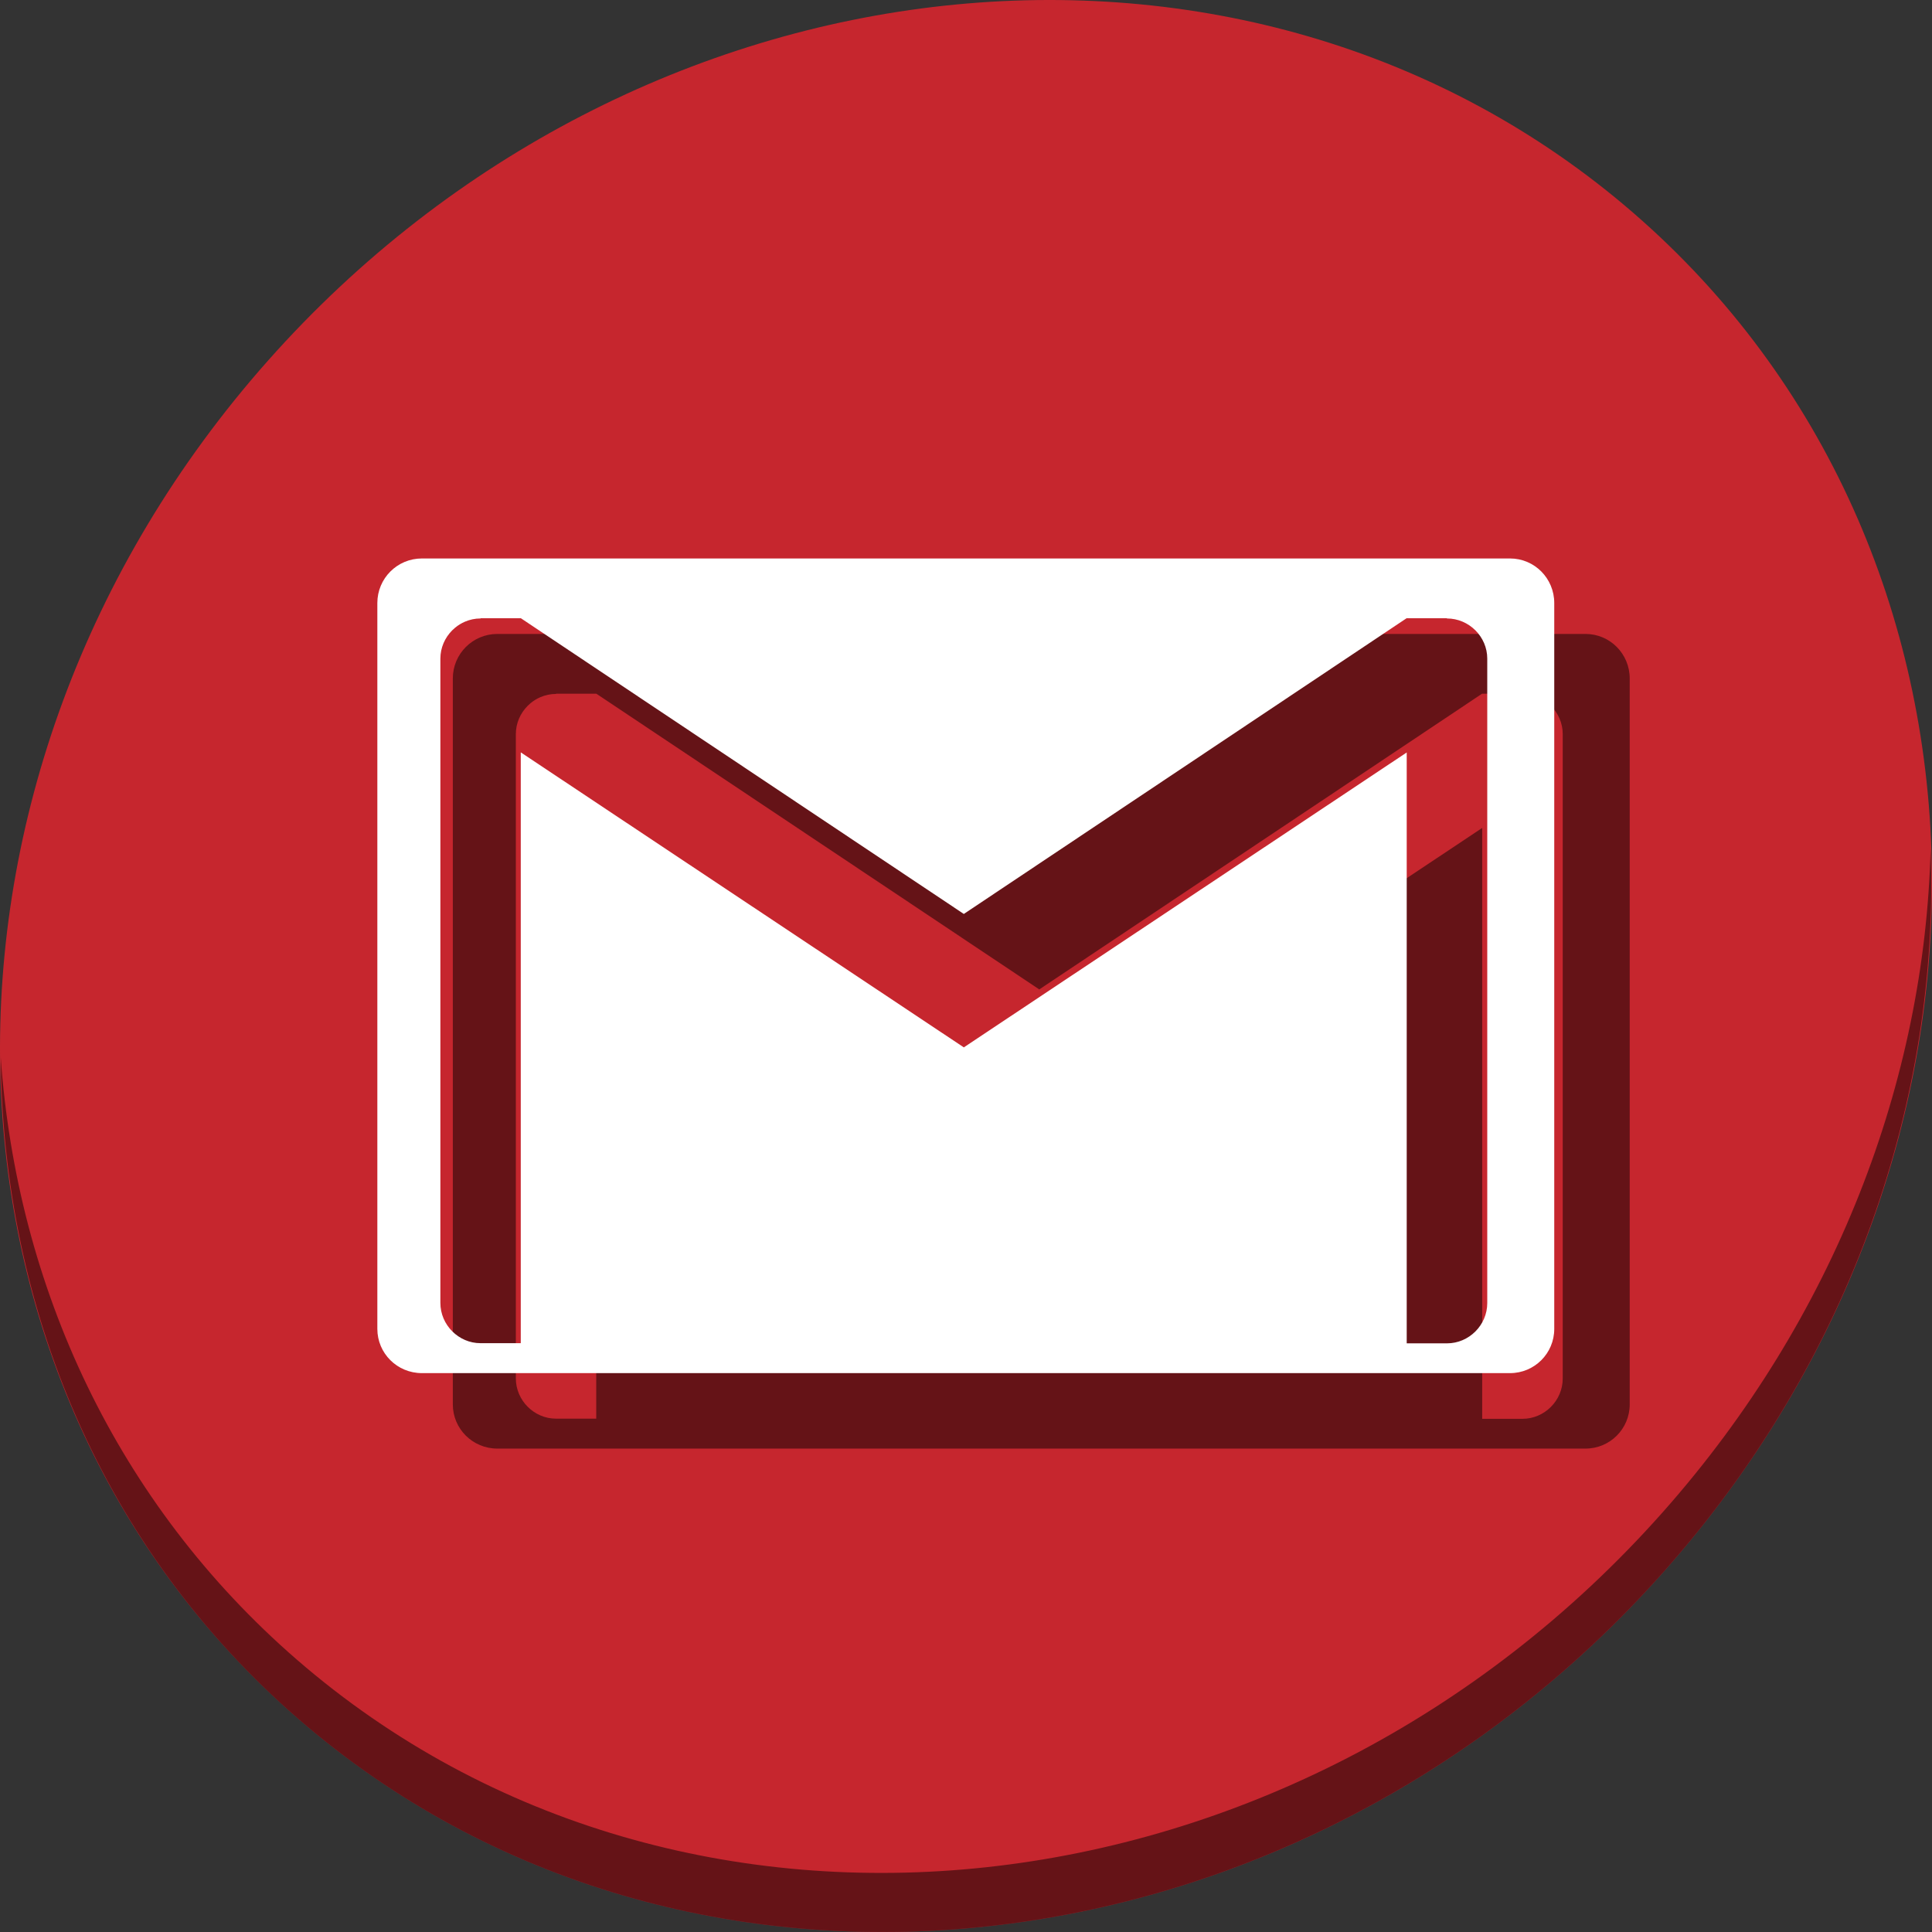 <?xml version="1.0" encoding="UTF-8" standalone="no"?>
<svg
   xmlns:dc="http://purl.org/dc/elements/1.1/"
   xmlns:cc="http://creativecommons.org/ns#"
   xmlns:rdf="http://www.w3.org/1999/02/22-rdf-syntax-ns#"
   xmlns:svg="http://www.w3.org/2000/svg"
   xmlns="http://www.w3.org/2000/svg"
   xmlns:sodipodi="http://sodipodi.sourceforge.net/DTD/sodipodi-0.dtd"
   xmlns:inkscape="http://www.inkscape.org/namespaces/inkscape"
   viewBox="0 0 512 512"
   id="svg2"
   version="1.1"
   inkscape:version="0.92.3 (2405546, 2018-03-11)"
   width="512"
   height="512"
   sodipodi:docname="kcheckgmail.svg">
  <rect x="0" y="0" width="512" height="512" fill="#333333" stroke="none"/>
  <sodipodi:namedview
     pagecolor="#ffffff"
     bordercolor="#666666"
     borderopacity="1"
     objecttolerance="10"
     gridtolerance="10"
     guidetolerance="10"
     inkscape:pageopacity="0"
     inkscape:pageshadow="2"
     inkscape:window-width="1366"
     inkscape:window-height="718"
     id="namedview79"
     showgrid="false"
     inkscape:zoom="0.61458333"
     inkscape:cx="42.794968"
     inkscape:cy="258.35209"
     inkscape:window-x="0"
     inkscape:window-y="25"
     inkscape:window-maximized="1"
     inkscape:current-layer="svg2"
     units="px" />
  <defs
     id="defs4">
    <linearGradient
       id="linearGradient3764"
       x1="1"
       x2="47"
       gradientUnits="userSpaceOnUse"
       gradientTransform="rotate(-90,24,24)">
      <stop
         stop-color="#cfcfcf"
         stop-opacity="1"
         id="stop7" />
      <stop
         offset="1"
         stop-color="#d9d9d9"
         stop-opacity="1"
         id="stop9" />
    </linearGradient>
    <clipPath
       id="clipPath-452906972">
      <g
         transform="translate(0,-1004.362)"
         id="g12">
        <path
           d="m -24,13 c 0,1.105 -0.672,2 -1.5,2 -0.828,0 -1.5,-0.895 -1.5,-2 0,-1.105 0.672,-2 1.5,-2 0.828,0 1.5,0.895 1.5,2 z"
           transform="matrix(15.8a715e,0,0,11.5,415,878.862)"
           id="path14"
           inkscape:connector-curvature="0"
           style="fill:#1890d0" />
      </g>
    </clipPath>
    <clipPath
       id="clipPath-458231625">
      <g
         transform="translate(0,-1004.362)"
         id="g17">
        <path
           d="m -24,13 c 0,1.105 -0.672,2 -1.5,2 -0.828,0 -1.5,-0.895 -1.5,-2 0,-1.105 0.672,-2 1.5,-2 0.828,0 1.5,0.895 1.5,2 z"
           transform="matrix(15.8a715e,0,0,11.5,415,878.862)"
           id="path19"
           inkscape:connector-curvature="0"
           style="fill:#1890d0" />
      </g>
    </clipPath>
  </defs>
  <g
     id="g33"
     transform="translate(0,963)" />
  <g
     id="g874">
    <path
       id="path27"
       d="M 432.913,56.474 C 535.106,145.049 538.74,306.174 441.03,416.373 343.32,526.572 181.28,544.101 79.087,455.526 -23.106,366.951 -26.74,205.826 70.97,95.627 168.68,-14.572 330.72,-32.101 432.913,56.474 Z"
       inkscape:connector-curvature="0"
       style="fill:#c6262e;fill-opacity:1;stroke-width:11.11" />
    <path
       id="path51"
       d="M 511.636,224.904 C 510.084,286.215 486.474,349.058 440.669,400.718 342.959,510.917 180.919,528.446 78.726,439.871 30.827,398.356 4.497,340.923 0.194,280.229 0.799,346.585 27.117,410.482 79.079,455.519 181.272,544.094 343.32,526.556 441.022,416.366 490.727,360.308 514.027,291.075 511.636,224.904 Z"
       inkscape:connector-curvature="0"
       style="opacity:1;fill:#000000;fill-opacity:0.49;stroke-width:11.11" />
    <path
       inkscape:connector-curvature="0"
       style="fill:#000000;fill-opacity:0.49;fill-rule:nonzero;stroke:none;stroke-width:0.698a715e"
       d="m 131.809,168 c -6.552,0 -11.809,5.293 -11.809,11.809 v 192.359 c 0,6.468 5.245,11.725 11.809,11.725 h 288.359 c 6.468,0 11.725,-5.209 11.725,-11.725 V 179.809 c 0,-6.516 -5.209,-11.809 -11.725,-11.809 z m 15.568,15.846 h 10.672 l 117.373,78.363 117.33,-78.363 h 10.672 l 0.043,0.055 c 5.838,0 10.672,4.834 10.672,10.629 v 0.043 10.629 160.127 c -3e-5,5.838 -4.834,10.672 -10.672,10.672 H 392.795 V 219.413 L 275.443,297.551 v 0.029 l -0.021,-0.014 -0.021,0.014 v -0.029 l -117.394,-78.166 v 156.572 h -10.672 c -5.795,0 -10.631,-4.834 -10.631,-10.672 V 205.202 194.53 c 0,-0.362 0.02,-0.72 0.057,-1.074 0.074,-0.707 0.218,-1.396 0.428,-2.059 0.21,-0.662 0.484,-1.298 0.814,-1.9 0.661,-1.204 1.548,-2.272 2.602,-3.145 0.79,-0.654 1.674,-1.198 2.625,-1.605 0.634,-0.272 1.298,-0.483 1.984,-0.627 0.687,-0.144 1.397,-0.219 2.121,-0.219 z"
       id="path868" />
    <path
       inkscape:connector-curvature="0"
       id="path63"
       d="M 111.809,148 C 105.257,148 100,153.293 100,159.809 v 192.359 c 0,6.468 5.245,11.725 11.809,11.725 h 288.359 c 6.468,0 11.725,-5.209 11.725,-11.725 V 159.809 C 411.893,153.293 406.684,148 400.168,148 Z m 15.568,15.846 h 10.672 l 117.373,78.363 117.33,-78.363 h 10.672 l 0.043,0.055 c 5.838,0 10.672,4.834 10.672,10.629 v 0.043 10.629 160.127 C 394.139,351.166 389.305,356 383.467,356 H 372.795 V 199.412 l -117.352,78.139 v 0.029 l -0.021,-0.014 -0.021,0.014 v -0.029 l -117.394,-78.166 v 156.572 h -10.672 c -5.795,0 -10.631,-4.834 -10.631,-10.672 V 185.201 174.529 c 0,-0.362 0.02,-0.72 0.057,-1.074 0.074,-0.707 0.218,-1.396 0.428,-2.059 0.21,-0.662 0.484,-1.298 0.814,-1.9 0.661,-1.204 1.548,-2.272 2.602,-3.145 0.79,-0.654 1.674,-1.198 2.625,-1.605 0.634,-0.272 1.298,-0.483 1.984,-0.627 0.687,-0.144 1.397,-0.219 2.121,-0.219 z"
       style="fill:#ffffff;fill-opacity:1;fill-rule:nonzero;stroke:none;stroke-width:0.698a715e" />
  </g>
</svg>
